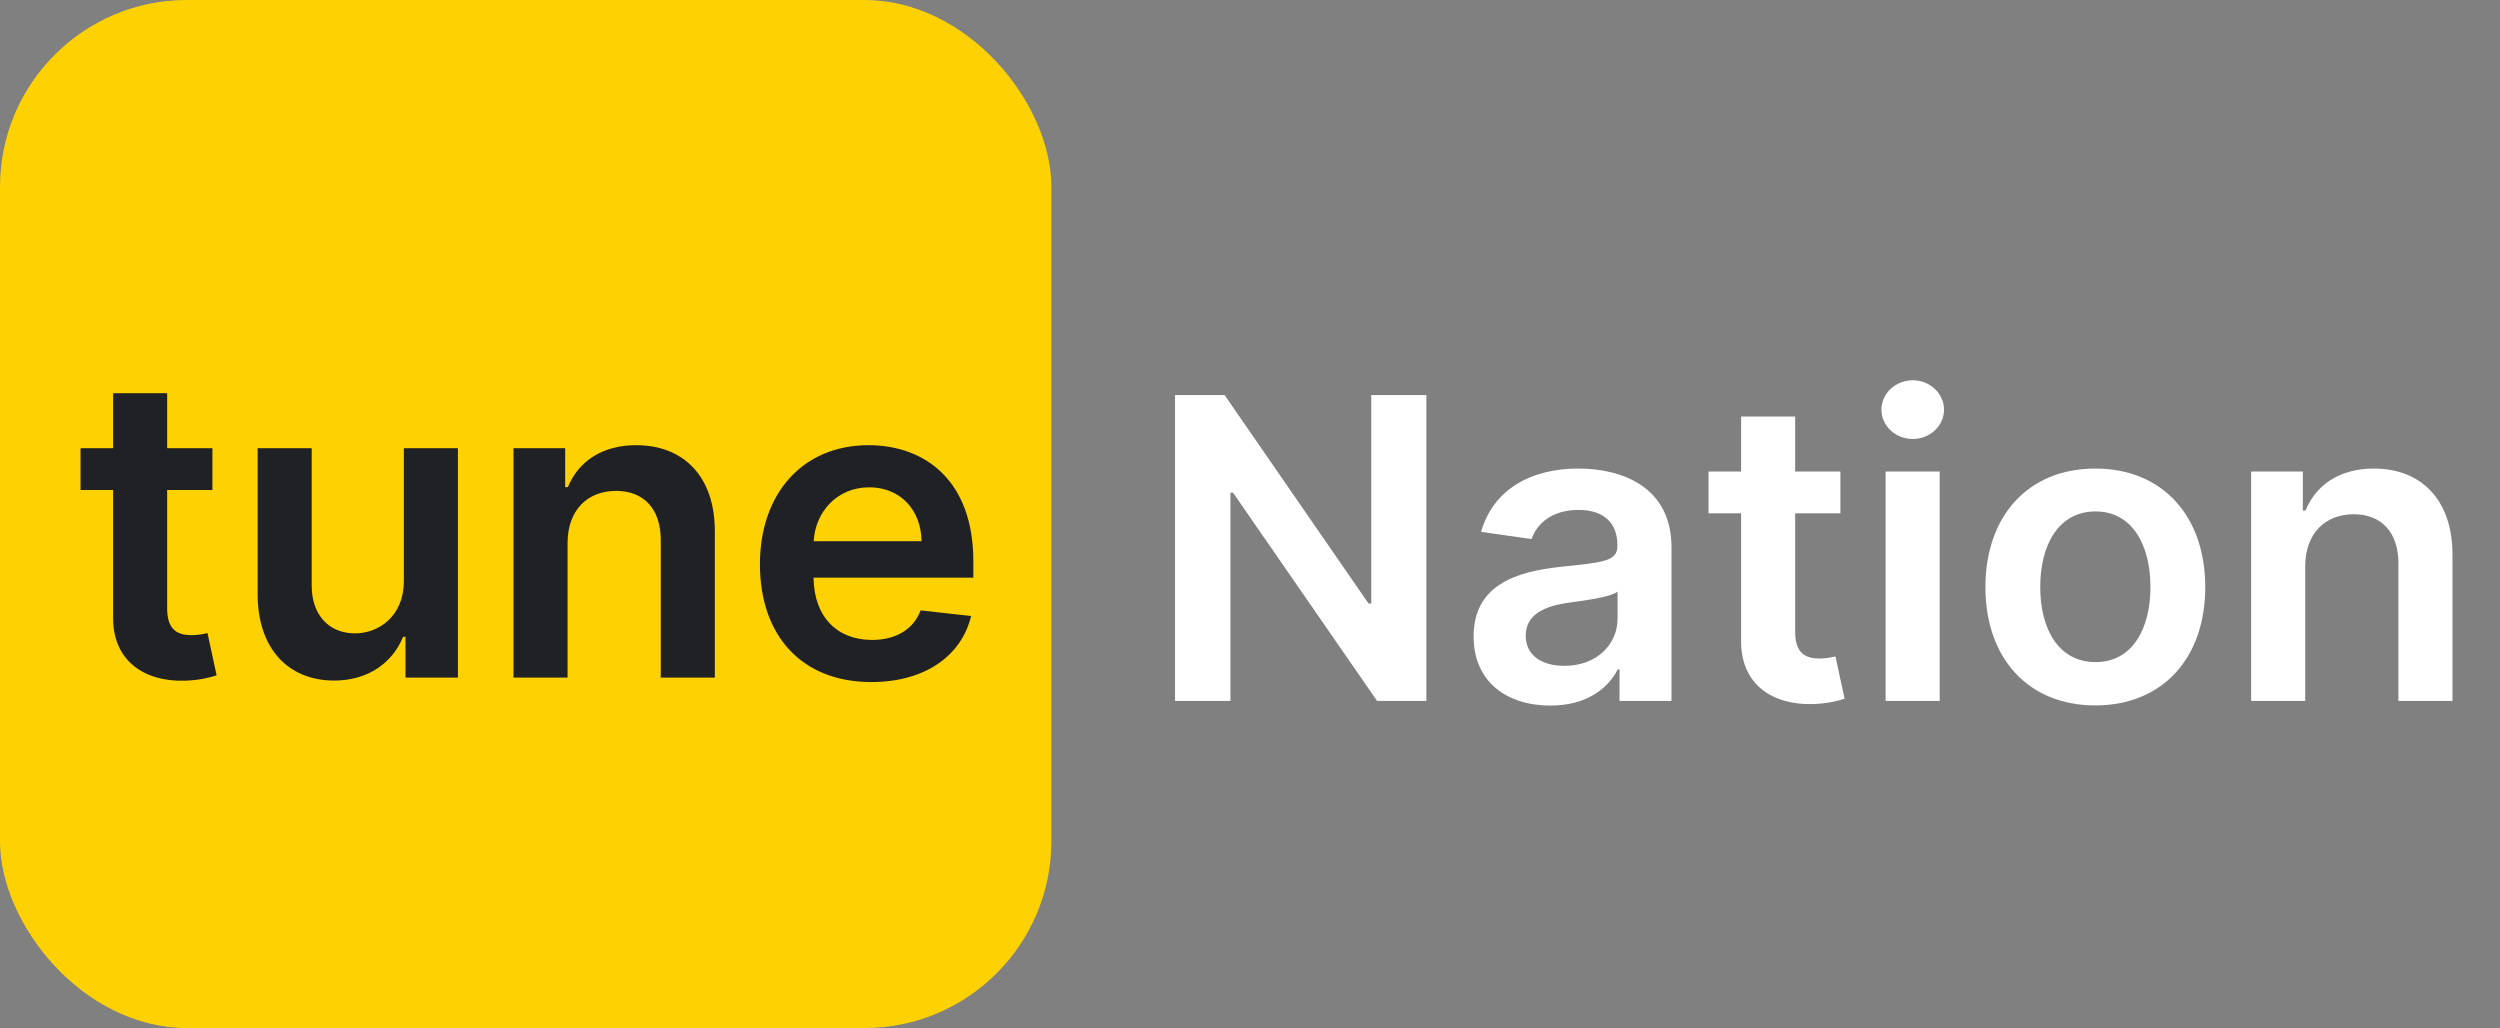 <svg width="107" height="44" viewBox="0 0 107 44" fill="none" xmlns="http://www.w3.org/2000/svg">
<rect x="0" y="0" width="107" height="44" fill="#808080" stroke="none"/>
<rect width="45" height="44" rx="8" fill="#FED103"/>
<path d="M9.092 19.182H7.155V16.829H4.841V19.182H3.447V20.972H4.841V26.43C4.828 28.278 6.17 29.185 7.909 29.134C8.567 29.115 9.021 28.987 9.271 28.904L8.881 27.095C8.753 27.127 8.491 27.185 8.203 27.185C7.621 27.185 7.155 26.98 7.155 26.047V20.972H9.092V19.182ZM17.285 24.871C17.285 26.366 16.217 27.108 15.194 27.108C14.082 27.108 13.341 26.322 13.341 25.075V19.182H11.027V25.433C11.027 27.792 12.369 29.128 14.3 29.128C15.77 29.128 16.805 28.354 17.253 27.255H17.355V29H19.599V19.182H17.285V24.871ZM24.292 23.247C24.292 21.828 25.148 21.01 26.369 21.01C27.565 21.01 28.28 21.796 28.28 23.107V29H30.595V22.749C30.601 20.396 29.259 19.054 27.232 19.054C25.762 19.054 24.752 19.757 24.305 20.85H24.19V19.182H21.978V29H24.292V23.247ZM37.293 29.192C39.582 29.192 41.154 28.073 41.563 26.366L39.403 26.124C39.09 26.954 38.322 27.389 37.325 27.389C35.83 27.389 34.839 26.405 34.82 24.724H41.659V24.014C41.659 20.569 39.588 19.054 37.172 19.054C34.359 19.054 32.525 21.119 32.525 24.148C32.525 27.229 34.334 29.192 37.293 29.192ZM34.826 23.164C34.896 21.911 35.823 20.857 37.204 20.857C38.533 20.857 39.428 21.828 39.441 23.164H34.826Z" fill="#202124"/>
<path d="M61.049 16.909H58.69V25.832H58.575L52.413 16.909H50.291V30H52.663V21.083H52.771L58.94 30H61.049V16.909ZM66.356 30.198C67.897 30.198 68.817 29.476 69.239 28.651H69.316V30H71.54V23.429C71.54 20.834 69.424 20.054 67.551 20.054C65.487 20.054 63.901 20.974 63.39 22.764L65.551 23.071C65.781 22.4 66.433 21.825 67.564 21.825C68.638 21.825 69.226 22.374 69.226 23.34V23.378C69.226 24.043 68.529 24.075 66.797 24.26C64.892 24.465 63.071 25.033 63.071 27.245C63.071 29.175 64.483 30.198 66.356 30.198ZM66.957 28.498C65.992 28.498 65.301 28.057 65.301 27.207C65.301 26.318 66.075 25.947 67.11 25.8C67.718 25.717 68.932 25.564 69.232 25.321V26.478C69.232 27.571 68.35 28.498 66.957 28.498ZM78.769 20.182H76.833V17.829H74.519V20.182H73.125V21.972H74.519V27.43C74.506 29.278 75.848 30.185 77.587 30.134C78.245 30.115 78.699 29.987 78.948 29.904L78.558 28.095C78.431 28.127 78.168 28.185 77.881 28.185C77.299 28.185 76.833 27.98 76.833 27.047V21.972H78.769V20.182ZM80.704 30H83.019V20.182H80.704V30ZM81.868 18.788C82.603 18.788 83.204 18.226 83.204 17.535C83.204 16.839 82.603 16.276 81.868 16.276C81.126 16.276 80.526 16.839 80.526 17.535C80.526 18.226 81.126 18.788 81.868 18.788ZM89.681 30.192C92.557 30.192 94.385 28.166 94.385 25.129C94.385 22.087 92.557 20.054 89.681 20.054C86.804 20.054 84.976 22.087 84.976 25.129C84.976 28.166 86.804 30.192 89.681 30.192ZM89.693 28.338C88.102 28.338 87.322 26.919 87.322 25.123C87.322 23.327 88.102 21.889 89.693 21.889C91.259 21.889 92.039 23.327 92.039 25.123C92.039 26.919 91.259 28.338 89.693 28.338ZM98.663 24.247C98.663 22.828 99.519 22.01 100.74 22.01C101.936 22.01 102.652 22.796 102.652 24.107V30H104.966V23.749C104.972 21.396 103.63 20.054 101.603 20.054C100.133 20.054 99.123 20.757 98.676 21.85H98.561V20.182H96.349V30H98.663V24.247Z" fill="#FFF"/>
</svg>
